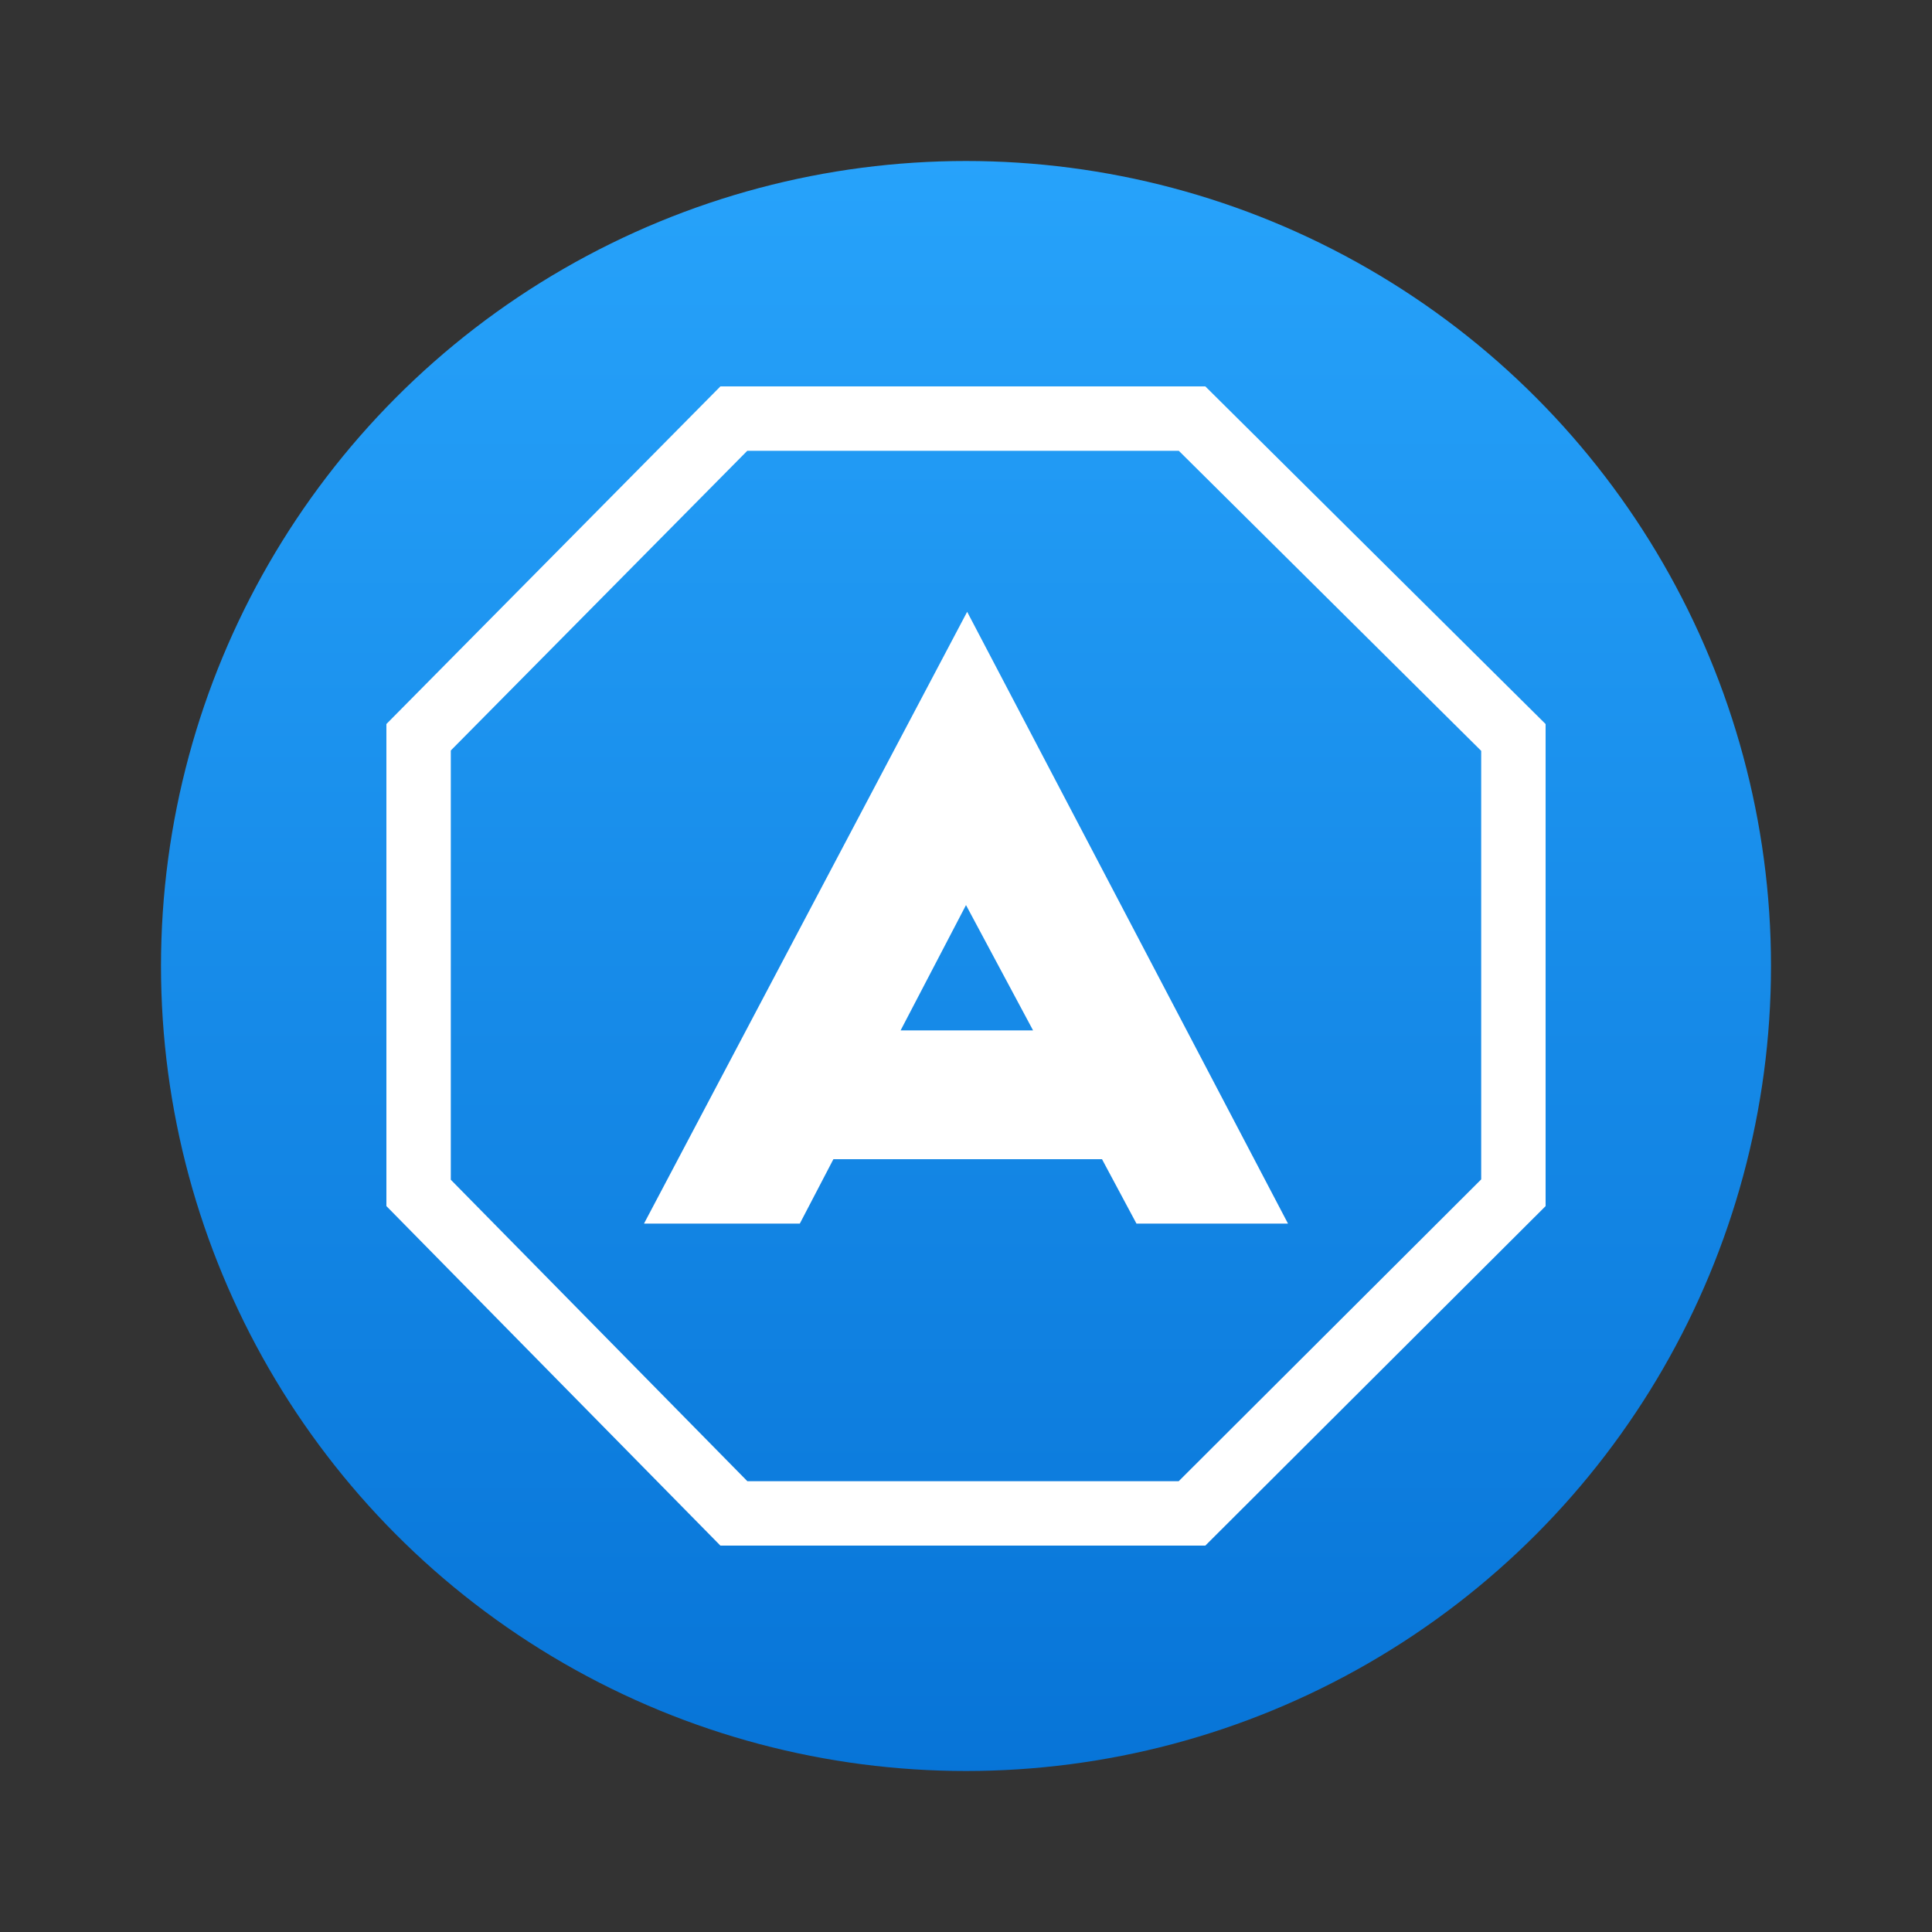 <?xml version="1.0" encoding="UTF-8"?>
<svg width="60px" height="60px" viewBox="0 0 60 60" version="1.1" xmlns="http://www.w3.org/2000/svg" xmlns:xlink="http://www.w3.org/1999/xlink">
    <rect x="0" y="0" width="60" height="60" fill="#333333" stroke="none"/>
    <title>pulse_icon</title>
    <defs>
        <linearGradient x1="50%" y1="0%" x2="50%" y2="100%" id="linearGradient-1">
            <stop stop-color="#27A3FB" offset="0%"></stop>
            <stop stop-color="#0774D7" offset="100%"></stop>
        </linearGradient>
    </defs>
    <g id="Page-1" stroke="none" stroke-width="1" fill="none" fill-rule="evenodd">
        <g id="App-Icons" transform="translate(-85, -14)">
            <g id="pulse_icon" transform="translate(85, 14)">
                <circle id="Oval" cx="30" cy="30" r="30"></circle>
                <circle id="Oval" fill="url(#linearGradient-1)" cx="30" cy="30" r="25"></circle>
                <path d="M37.021,13 L47,22.902 L47,37.042 L37.019,47 L22.791,47 L13,37.047 L13,22.896 L22.79,13 L37.021,13 Z" id="Rectangle" stroke="#FFFFFF" stroke-width="2"></path>
                <path d="M30.036,19 L40,38 L35.294,38 L34.224,36 L25.882,36 L24.839,38 L20,38 L30.036,19 Z M30,28.108 L27.969,32 L32.083,32 L30,28.108 Z" id="Combined-Shape" fill="#FFFFFF"></path>
            </g>
        </g>
    </g>
</svg>